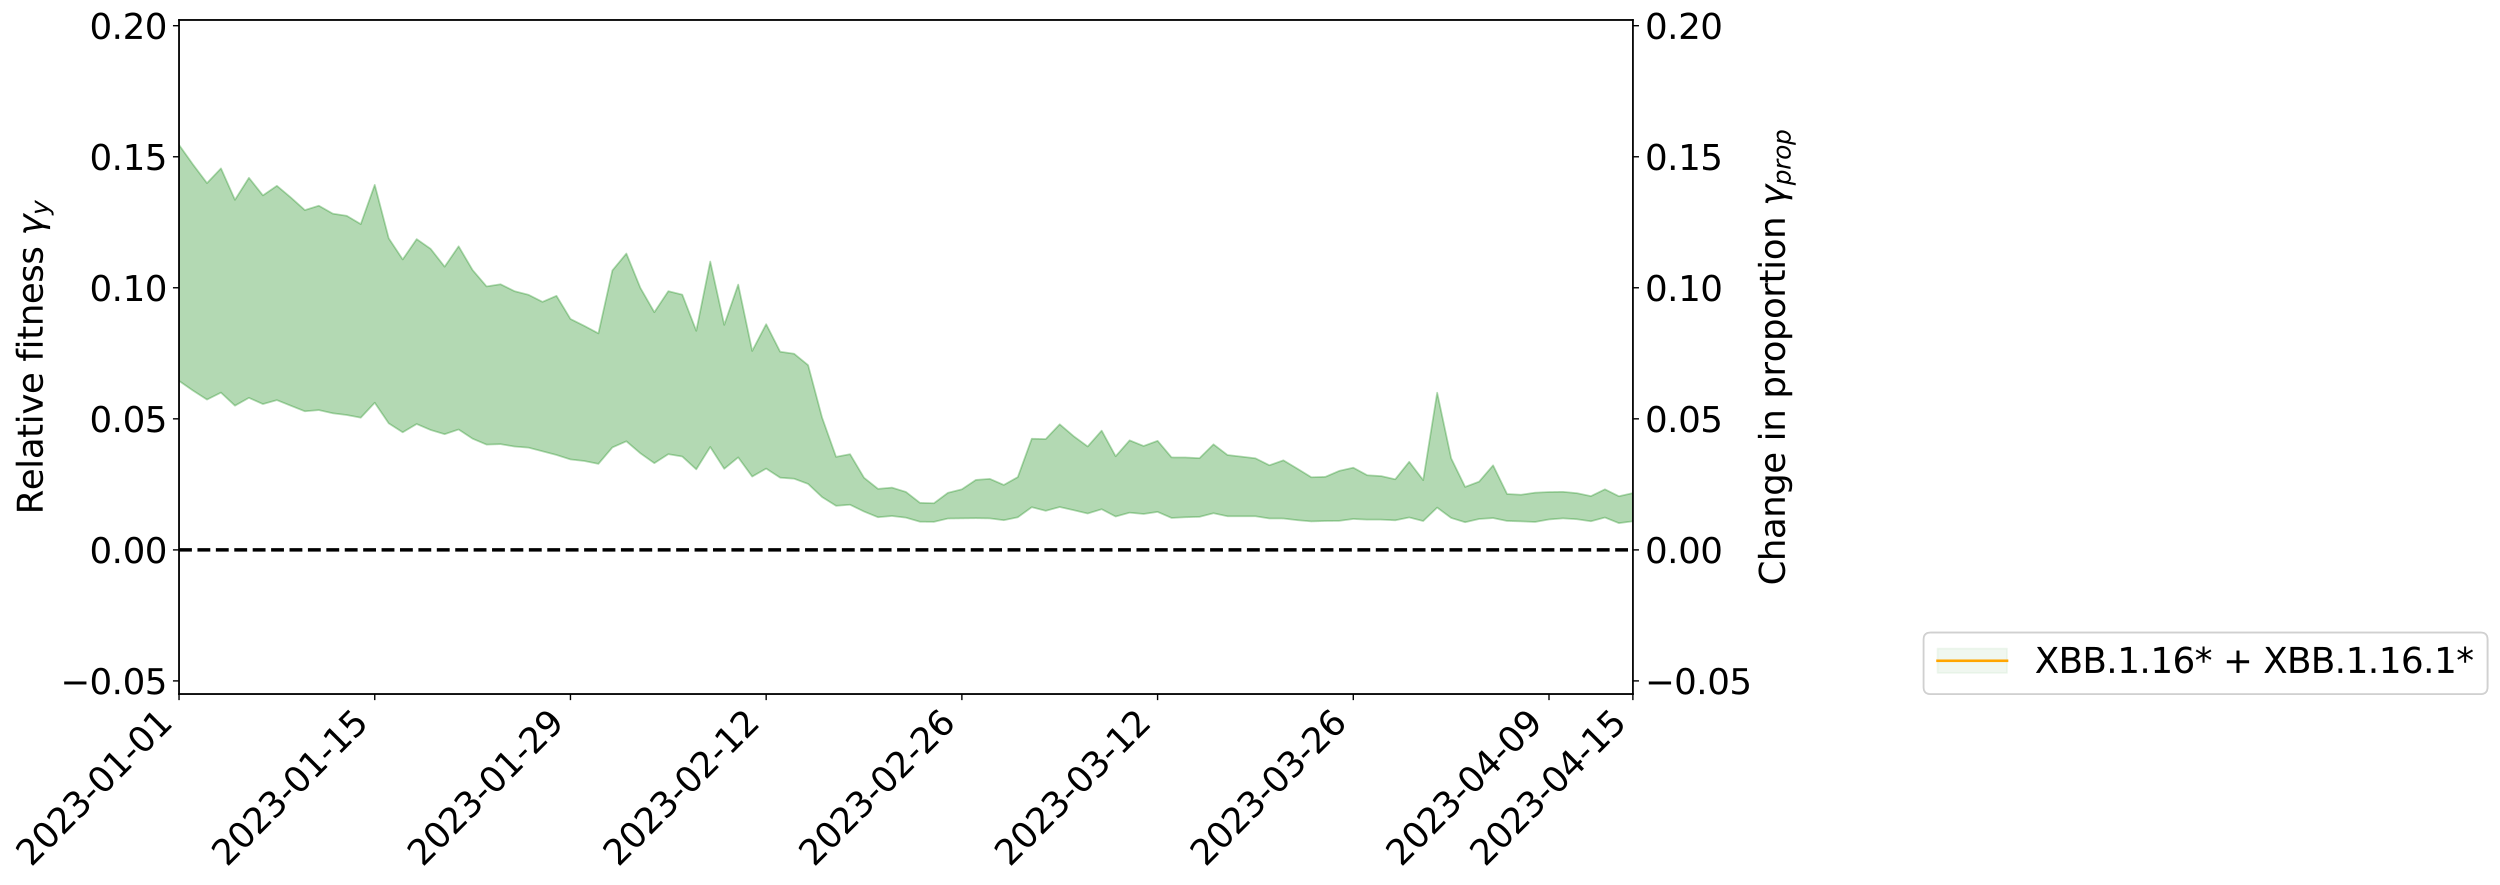 <?xml version="1.0" encoding="utf-8" standalone="no"?>
<!DOCTYPE svg PUBLIC "-//W3C//DTD SVG 1.1//EN"
  "http://www.w3.org/Graphics/SVG/1.1/DTD/svg11.dtd">
<svg xmlns:xlink="http://www.w3.org/1999/xlink" width="1439.29pt" height="509.634pt" viewBox="0 0 1439.29 509.634" xmlns="http://www.w3.org/2000/svg" version="1.1">
 <defs>
  <style type="text/css">*{stroke-linejoin: round; stroke-linecap: butt}</style>
 </defs>
 <g id="figure_1">
  <g id="patch_1">
   <path d="M 0 509.634 
L 1439.29 509.634 
L 1439.29 -0 
L 0 -0 
z
" style="fill: #ffffff"/>
  </g>
  <g id="axes_1">
   <g id="patch_2">
    <path d="M 103.075 399.56 
L 940.075 399.56 
L 940.075 11.48 
L 103.075 11.48 
z
" style="fill: #ffffff"/>
   </g>
   <g id="PolyCollection_1">
    <path d="M -4315.319 316.493 
L -4315.319 316.507 
L -4307.271 316.427 
L -4299.223 316.349 
L -4291.175 316.282 
L -4283.127 316.227 
L -4275.079 316.173 
L -4267.031 316.107 
L -4258.983 316.037 
L -4250.935 315.983 
L -4242.887 315.928 
L -4234.839 315.873 
L -4226.791 315.81 
L -4218.742 315.747 
L -4210.694 315.668 
L -4202.646 315.602 
L -4194.598 315.522 
L -4186.55 315.437 
L -4178.502 315.351 
L -4170.454 315.263 
L -4162.406 315.176 
L -4154.358 315.078 
L -4146.31 314.983 
L -4138.262 314.886 
L -4130.214 314.778 
L -4122.166 314.674 
L -4114.117 314.568 
L -4106.069 314.46 
L -4098.021 314.337 
L -4089.973 314.208 
L -4081.925 314.103 
L -4073.877 313.972 
L -4065.829 313.838 
L -4057.781 313.701 
L -4049.733 313.558 
L -4041.685 313.398 
L -4033.637 313.25 
L -4025.589 313.086 
L -4017.541 312.908 
L -4009.492 312.73 
L -4001.444 312.538 
L -3993.396 312.326 
L -3985.348 312.102 
L -3977.3 311.859 
L -3969.252 311.607 
L -3961.204 311.33 
L -3953.156 311.056 
L -3945.108 310.753 
L -3937.06 310.459 
L -3929.012 310.121 
L -3920.964 309.767 
L -3912.916 309.422 
L -3904.867 309.047 
L -3896.819 308.641 
L -3888.771 308.237 
L -3880.723 307.82 
L -3872.675 307.376 
L -3864.627 306.922 
L -3856.579 306.461 
L -3848.531 305.976 
L -3840.483 305.485 
L -3832.435 304.996 
L -3824.387 304.492 
L -3816.339 303.988 
L -3808.291 303.487 
L -3800.242 302.965 
L -3792.194 302.429 
L -3784.146 301.896 
L -3776.098 301.364 
L -3768.05 300.837 
L -3760.002 300.294 
L -3751.954 299.763 
L -3743.906 299.223 
L -3735.858 298.735 
L -3727.81 298.175 
L -3719.762 297.67 
L -3711.714 297.156 
L -3703.666 296.659 
L -3695.617 296.17 
L -3687.569 295.691 
L -3679.521 295.21 
L -3671.473 294.737 
L -3663.425 294.293 
L -3655.377 293.849 
L -3647.329 293.426 
L -3639.281 292.986 
L -3631.233 292.548 
L -3623.185 292.131 
L -3615.137 291.705 
L -3607.089 291.288 
L -3599.041 290.873 
L -3590.992 290.457 
L -3582.944 290.039 
L -3574.896 289.631 
L -3566.848 289.221 
L -3558.8 288.825 
L -3550.752 288.411 
L -3542.704 287.964 
L -3534.656 287.528 
L -3526.608 287.094 
L -3518.56 286.653 
L -3510.512 286.209 
L -3502.464 285.755 
L -3494.416 285.323 
L -3486.367 284.872 
L -3478.319 284.412 
L -3470.271 283.951 
L -3462.223 283.489 
L -3454.175 283.066 
L -3446.127 282.581 
L -3438.079 282.11 
L -3430.031 281.649 
L -3421.983 281.176 
L -3413.935 280.694 
L -3405.887 280.182 
L -3397.839 279.661 
L -3389.791 279.154 
L -3381.742 278.624 
L -3373.694 278.093 
L -3365.646 277.515 
L -3357.598 276.983 
L -3349.55 276.34 
L -3341.502 275.701 
L -3333.454 275.075 
L -3325.406 274.414 
L -3317.358 273.725 
L -3309.31 272.989 
L -3301.262 272.285 
L -3293.214 271.469 
L -3285.166 270.744 
L -3277.117 269.902 
L -3269.069 269.088 
L -3261.021 268.309 
L -3252.973 267.519 
L -3244.925 266.72 
L -3236.877 266.023 
L -3228.829 265.122 
L -3220.781 264.38 
L -3212.733 263.719 
L -3204.685 262.972 
L -3196.637 262.194 
L -3188.589 261.314 
L -3180.541 260.505 
L -3172.492 259.842 
L -3164.444 258.687 
L -3156.396 257.771 
L -3148.348 256.812 
L -3140.3 255.791 
L -3132.252 254.591 
L -3124.204 253.417 
L -3116.156 252.527 
L -3108.108 251.421 
L -3100.06 249.503 
L -3092.012 247.851 
L -3083.964 246.588 
L -3075.916 244.946 
L -3067.867 243.359 
L -3059.819 242.101 
L -3051.771 240.112 
L -3043.723 237.959 
L -3035.675 236.412 
L -3027.627 235.34 
L -3019.579 233.415 
L -3011.531 232.439 
L -3003.483 231.06 
L -2995.435 229.134 
L -2987.387 228.584 
L -2979.339 228.974 
L -2971.291 230.125 
L -2963.242 228.283 
L -2955.194 231.741 
L -2947.146 232.583 
L -2939.098 228.093 
L -2931.05 229.275 
L -2923.002 231.622 
L -2914.954 230.539 
L -2906.906 230.539 
L -2898.858 239.448 
L -2890.81 251.89 
L -2882.762 258.306 
L -2874.714 244.905 
L -2866.666 251.837 
L -2858.617 261.089 
L -2850.569 261.001 
L -2842.521 279.325 
L -2834.473 276.817 
L -2826.425 271.281 
L -2818.377 257.351 
L -2810.329 270.561 
L -2802.281 278.681 
L -2794.233 275.374 
L -2786.185 277.567 
L -2778.137 285.099 
L -2770.089 284.109 
L -2762.041 277.534 
L -2753.992 285.784 
L -2745.944 287.533 
L -2737.896 284.537 
L -2729.848 289.801 
L -2721.8 291.64 
L -2713.752 291.119 
L -2705.704 289.371 
L -2697.656 291.055 
L -2689.608 289.222 
L -2681.56 289.22 
L -2673.512 290.823 
L -2665.464 289.329 
L -2657.416 290.013 
L -2649.367 289.923 
L -2641.319 288.503 
L -2633.271 288.931 
L -2625.223 286.981 
L -2617.175 287.055 
L -2609.127 287.498 
L -2601.079 287.44 
L -2593.031 286.427 
L -2584.983 285.542 
L -2576.935 285.464 
L -2568.887 284.52 
L -2560.839 284.36 
L -2552.791 284.245 
L -2544.742 282.939 
L -2536.694 283.611 
L -2528.646 282.682 
L -2520.598 282.375 
L -2512.55 282.402 
L -2504.502 281.506 
L -2496.454 281.328 
L -2488.406 281.652 
L -2480.358 282.077 
L -2472.31 280.621 
L -2464.262 280.399 
L -2456.214 279.792 
L -2448.166 282.305 
L -2440.117 282.336 
L -2432.069 283.266 
L -2424.021 280.74 
L -2415.973 279.222 
L -2407.925 279.633 
L -2399.877 281.219 
L -2391.829 281.428 
L -2383.781 278.425 
L -2375.733 280.846 
L -2367.685 280.154 
L -2359.637 279.708 
L -2351.589 278.281 
L -2343.541 279.283 
L -2335.492 278.571 
L -2327.444 279.111 
L -2319.396 278.187 
L -2311.348 277.413 
L -2303.3 276.092 
L -2295.252 275.393 
L -2287.204 274.7 
L -2279.156 273.828 
L -2271.108 273.576 
L -2263.06 272.718 
L -2255.012 271.816 
L -2246.964 269.637 
L -2238.916 267.98 
L -2230.867 267.132 
L -2222.819 265.287 
L -2214.771 264.885 
L -2206.723 263.393 
L -2198.675 261.076 
L -2190.627 259.193 
L -2182.579 257.725 
L -2174.531 255.265 
L -2166.483 253.952 
L -2158.435 251.818 
L -2150.387 249.921 
L -2142.339 247.742 
L -2134.291 245.316 
L -2126.242 243.315 
L -2118.194 240.994 
L -2110.146 238.925 
L -2102.098 236.164 
L -2094.05 233.624 
L -2086.002 231.085 
L -2077.954 229.091 
L -2069.906 226.44 
L -2061.858 224.023 
L -2053.81 221.369 
L -2045.762 217.859 
L -2037.714 215.785 
L -2029.666 213.158 
L -2021.617 210.659 
L -2013.569 207.947 
L -2005.521 204.594 
L -1997.473 201.777 
L -1989.425 198.628 
L -1981.377 194.894 
L -1973.329 192.287 
L -1965.281 188.676 
L -1957.233 185.879 
L -1949.185 182.071 
L -1941.137 177.807 
L -1933.089 174.397 
L -1925.041 171.332 
L -1916.992 167.068 
L -1908.944 163.663 
L -1900.896 159.802 
L -1892.848 156.569 
L -1884.8 152.447 
L -1876.752 148.626 
L -1868.704 148.083 
L -1860.656 141.531 
L -1852.608 140.18 
L -1844.56 136.124 
L -1836.512 133.474 
L -1828.464 129.75 
L -1820.416 126.456 
L -1812.367 123.198 
L -1804.319 119.765 
L -1796.271 117.209 
L -1788.223 114.057 
L -1780.175 115.283 
L -1772.127 107.106 
L -1764.079 104.942 
L -1756.031 109.771 
L -1747.983 100.934 
L -1739.935 101.563 
L -1731.887 100.285 
L -1723.839 94.763 
L -1715.791 94.978 
L -1707.742 98.856 
L -1699.694 95.014 
L -1691.646 94.049 
L -1683.598 96.295 
L -1675.55 96.461 
L -1667.502 97.625 
L -1659.454 101.422 
L -1651.406 105.426 
L -1643.358 116.132 
L -1635.31 113.857 
L -1627.262 119.783 
L -1619.214 123.934 
L -1611.166 127.03 
L -1603.117 132.377 
L -1595.069 136.344 
L -1587.021 128.896 
L -1578.973 134.741 
L -1570.925 143.624 
L -1562.877 147.914 
L -1554.829 148.781 
L -1546.781 163.492 
L -1538.733 165.783 
L -1530.685 170.36 
L -1522.637 169.163 
L -1514.589 182.8 
L -1506.541 178.452 
L -1498.492 176.274 
L -1490.444 188.298 
L -1482.396 196.033 
L -1474.348 194.871 
L -1466.3 200.659 
L -1458.252 202.586 
L -1450.204 202.559 
L -1442.156 202.12 
L -1434.108 204.547 
L -1426.06 206.344 
L -1418.012 214.761 
L -1409.964 209.743 
L -1401.916 217.39 
L -1393.867 215.52 
L -1385.819 214.958 
L -1377.771 217.593 
L -1369.723 219.965 
L -1361.675 216.573 
L -1353.627 218.671 
L -1345.579 218.116 
L -1337.531 222.121 
L -1329.483 220.357 
L -1321.435 219.005 
L -1313.387 220.217 
L -1305.339 221.054 
L -1297.291 220.06 
L -1289.242 217.698 
L -1281.194 218.804 
L -1273.146 214.865 
L -1265.098 215.474 
L -1257.05 219.302 
L -1249.002 218.112 
L -1240.954 215.195 
L -1232.906 213.832 
L -1224.858 213.539 
L -1216.81 209.746 
L -1208.762 210.467 
L -1200.714 210.056 
L -1192.666 208.653 
L -1184.617 207.483 
L -1176.569 205.218 
L -1168.521 205.852 
L -1160.473 204.383 
L -1152.425 203.33 
L -1144.377 202.238 
L -1136.329 201.194 
L -1128.281 199.88 
L -1120.233 196.89 
L -1112.185 195.685 
L -1104.137 193.836 
L -1096.089 190.196 
L -1088.041 192.214 
L -1079.992 188.068 
L -1071.944 188.624 
L -1063.896 187.976 
L -1055.848 187.731 
L -1047.8 185.297 
L -1039.752 184.944 
L -1031.704 184.715 
L -1023.656 180.556 
L -1015.608 181.61 
L -1007.56 180.64 
L -999.512 181.058 
L -991.464 178.546 
L -983.416 179.202 
L -975.367 178.329 
L -967.319 175.32 
L -959.271 174.406 
L -951.223 173.539 
L -943.175 172.765 
L -935.127 171.475 
L -927.079 171.203 
L -919.031 170.21 
L -910.983 169.28 
L -902.935 169.085 
L -894.887 166.941 
L -886.839 168.579 
L -878.791 168.549 
L -870.742 167.013 
L -862.694 165.609 
L -854.646 163.38 
L -846.598 165.361 
L -838.55 165.31 
L -830.502 164.33 
L -822.454 162.905 
L -814.406 161.887 
L -806.358 160.955 
L -798.31 161.061 
L -790.262 160.426 
L -782.214 160.643 
L -774.166 159.181 
L -766.117 157.602 
L -758.069 159.945 
L -750.021 158.331 
L -741.973 158.076 
L -733.925 159.826 
L -725.877 155.756 
L -717.829 156.551 
L -709.781 157.725 
L -701.733 155.592 
L -693.685 158.13 
L -685.637 156.285 
L -677.589 154.23 
L -669.541 156.838 
L -661.492 157.695 
L -653.444 155.912 
L -645.396 156.557 
L -637.348 155.754 
L -629.3 160.511 
L -621.252 159.741 
L -613.204 160.134 
L -605.156 156.843 
L -597.108 155.151 
L -589.06 158.058 
L -581.012 161.275 
L -572.964 159.049 
L -564.916 157.388 
L -556.867 154.887 
L -548.819 154.953 
L -540.771 156.538 
L -532.723 154.218 
L -524.675 153.062 
L -516.627 156.294 
L -508.579 153.895 
L -500.531 157.116 
L -492.483 157.389 
L -484.435 152.004 
L -476.387 152.399 
L -468.339 152.102 
L -460.291 153.259 
L -452.242 156.056 
L -444.194 161.193 
L -436.146 162.635 
L -428.098 162.636 
L -420.05 166.747 
L -412.002 175.112 
L -403.954 166.638 
L -395.906 163.75 
L -387.858 167.045 
L -379.81 170.446 
L -371.762 171.472 
L -363.714 170.178 
L -355.666 176.569 
L -347.617 180.863 
L -339.569 174.538 
L -331.521 180.703 
L -323.473 177.55 
L -315.425 177.99 
L -307.377 183.489 
L -299.329 183.274 
L -291.281 187.867 
L -283.233 187.557 
L -275.185 182.778 
L -267.137 186.978 
L -259.089 187.379 
L -251.041 191.18 
L -242.992 190.24 
L -234.944 194.948 
L -226.896 191.331 
L -218.848 194.215 
L -210.8 194.331 
L -202.752 197.485 
L -194.704 192.373 
L -186.656 197.402 
L -178.608 199.371 
L -170.56 201.73 
L -162.512 204.268 
L -154.464 204.081 
L -146.416 202.96 
L -138.367 206.028 
L -130.319 208.269 
L -122.271 207.318 
L -114.223 205.358 
L -106.175 208.121 
L -98.127 210.063 
L -90.079 205.968 
L -82.031 205.404 
L -73.983 213.031 
L -65.935 214.9 
L -57.887 207.924 
L -49.839 210.787 
L -41.791 211.408 
L -33.742 212.176 
L -25.694 215.897 
L -17.646 214.214 
L -9.598 212.571 
L -1.55 214.981 
L 6.498 215.519 
L 14.546 211.853 
L 22.594 213.208 
L 30.642 212.641 
L 38.69 220.16 
L 46.738 225.17 
L 54.786 225.15 
L 62.834 218.899 
L 70.883 217.949 
L 78.931 219.138 
L 86.979 218.838 
L 95.027 225.358 
L 103.075 219.283 
L 111.123 224.871 
L 119.171 230.047 
L 127.219 226.027 
L 135.267 233.557 
L 143.315 229.038 
L 151.363 232.627 
L 159.411 230.355 
L 167.459 233.587 
L 175.508 236.783 
L 183.556 236.089 
L 191.604 237.924 
L 199.652 238.934 
L 207.7 240.463 
L 215.748 231.858 
L 223.796 243.73 
L 231.844 248.884 
L 239.892 244.106 
L 247.94 247.554 
L 255.988 249.969 
L 264.036 247.252 
L 272.084 252.564 
L 280.133 255.959 
L 288.181 255.699 
L 296.229 257.074 
L 304.277 257.707 
L 312.325 259.812 
L 320.373 261.926 
L 328.421 264.501 
L 336.469 265.411 
L 344.517 267.049 
L 352.565 257.578 
L 360.613 254.059 
L 368.661 260.954 
L 376.709 266.654 
L 384.758 261.47 
L 392.806 262.822 
L 400.854 270.213 
L 408.902 257.33 
L 416.95 269.896 
L 424.998 263.318 
L 433.046 274.374 
L 441.094 269.766 
L 449.142 275.003 
L 457.19 275.594 
L 465.238 278.598 
L 473.286 286.164 
L 481.334 291.199 
L 489.383 290.579 
L 497.431 294.496 
L 505.479 297.777 
L 513.527 297.064 
L 521.575 298.024 
L 529.623 300.352 
L 537.671 300.436 
L 545.719 298.527 
L 553.767 298.41 
L 561.815 298.309 
L 569.863 298.446 
L 577.911 299.486 
L 585.959 297.809 
L 594.008 291.995 
L 602.056 294.079 
L 610.104 291.892 
L 618.152 293.72 
L 626.2 295.64 
L 634.248 293.162 
L 642.296 297.377 
L 650.344 295.145 
L 658.392 295.896 
L 666.44 294.698 
L 674.488 298.184 
L 682.536 297.779 
L 690.584 297.552 
L 698.633 295.471 
L 706.681 297.206 
L 714.729 297.235 
L 722.777 297.221 
L 730.825 298.485 
L 738.873 298.512 
L 746.921 299.473 
L 754.969 300.172 
L 763.017 299.936 
L 771.065 299.851 
L 779.113 298.778 
L 787.161 299.16 
L 795.209 299.156 
L 803.258 299.549 
L 811.306 297.895 
L 819.354 299.968 
L 827.402 292.221 
L 835.45 298.18 
L 843.498 300.658 
L 851.546 298.785 
L 859.594 298.251 
L 867.642 299.922 
L 875.69 300.162 
L 883.738 300.505 
L 891.786 299.06 
L 899.834 298.424 
L 907.883 298.932 
L 915.931 300.1 
L 923.979 297.934 
L 932.027 301.176 
L 940.075 300.107 
L 940.075 283.887 
L 940.075 283.887 
L 932.027 285.706 
L 923.979 281.709 
L 915.931 285.637 
L 907.883 283.933 
L 899.834 283.161 
L 891.786 283.267 
L 883.738 283.655 
L 875.69 284.84 
L 867.642 284.409 
L 859.594 267.914 
L 851.546 277.292 
L 843.498 280.337 
L 835.45 263.854 
L 827.402 226.084 
L 819.354 276.42 
L 811.306 265.864 
L 803.258 275.948 
L 795.209 274.106 
L 787.161 273.611 
L 779.113 269.257 
L 771.065 271.083 
L 763.017 274.535 
L 754.969 274.774 
L 746.921 269.836 
L 738.873 265.012 
L 730.825 267.868 
L 722.777 263.857 
L 714.729 262.9 
L 706.681 261.964 
L 698.633 255.816 
L 690.584 263.784 
L 682.536 263.38 
L 674.488 263.348 
L 666.44 253.796 
L 658.392 256.774 
L 650.344 253.52 
L 642.296 262.688 
L 634.248 247.926 
L 626.2 257.053 
L 618.152 251.159 
L 610.104 244.28 
L 602.056 252.762 
L 594.008 252.591 
L 585.959 274.677 
L 577.911 279.193 
L 569.863 275.694 
L 561.815 276.3 
L 553.767 281.705 
L 545.719 283.734 
L 537.671 289.731 
L 529.623 289.488 
L 521.575 283.222 
L 513.527 280.732 
L 505.479 281.451 
L 497.431 275.047 
L 489.383 261.487 
L 481.334 263.02 
L 473.286 240.424 
L 465.238 210.224 
L 457.19 203.667 
L 449.142 202.496 
L 441.094 186.65 
L 433.046 202.041 
L 424.998 163.833 
L 416.95 187.03 
L 408.902 150.569 
L 400.854 190.453 
L 392.806 169.649 
L 384.758 167.637 
L 376.709 179.763 
L 368.661 165.733 
L 360.613 145.963 
L 352.565 155.693 
L 344.517 191.943 
L 336.469 187.657 
L 328.421 183.641 
L 320.373 170.318 
L 312.325 173.791 
L 304.277 169.721 
L 296.229 167.653 
L 288.181 163.656 
L 280.133 164.914 
L 272.084 155.489 
L 264.036 141.808 
L 255.988 153.547 
L 247.94 143.291 
L 239.892 137.661 
L 231.844 149.37 
L 223.796 137.189 
L 215.748 106.419 
L 207.7 129.033 
L 199.652 124.257 
L 191.604 123.015 
L 183.556 118.433 
L 175.508 120.967 
L 167.459 113.728 
L 159.411 106.977 
L 151.363 112.504 
L 143.315 102.363 
L 135.267 115.053 
L 127.219 96.95 
L 119.171 105.42 
L 111.123 94.744 
L 103.075 83.422 
L 95.027 96.873 
L 86.979 81.628 
L 78.931 83.384 
L 70.883 81.558 
L 62.834 84.175 
L 54.786 97.184 
L 46.738 99.115 
L 38.69 88.828 
L 30.642 70.582 
L 22.594 72.273 
L 14.546 71.657 
L 6.498 80.221 
L -1.55 78.691 
L -9.598 73.807 
L -17.646 78.767 
L -25.694 80.823 
L -33.742 73.845 
L -41.791 74.077 
L -49.839 72.627 
L -57.887 67.923 
L -65.935 83.752 
L -73.983 77.658 
L -82.031 65.231 
L -90.079 68.363 
L -98.127 75.384 
L -106.175 71.918 
L -114.223 67.85 
L -122.271 74.079 
L -130.319 78.329 
L -138.367 71.028 
L -146.416 67.562 
L -154.464 70.931 
L -162.512 67.247 
L -170.56 67.477 
L -178.608 63.083 
L -186.656 61.341 
L -194.704 53.401 
L -202.752 62.092 
L -210.8 58.001 
L -218.848 59.193 
L -226.896 57.048 
L -234.944 61.637 
L -242.992 54.57 
L -251.041 58.451 
L -259.089 52.631 
L -267.137 53.242 
L -275.185 47.941 
L -283.233 52.63 
L -291.281 56.143 
L -299.329 52.594 
L -307.377 52.002 
L -315.425 45.615 
L -323.473 46.781 
L -331.521 49.134 
L -339.569 42.403 
L -347.617 49.506 
L -355.666 46.697 
L -363.714 37.776 
L -371.762 41.344 
L -379.81 40.291 
L -387.858 36.351 
L -395.906 34.104 
L -403.954 38.386 
L -412.002 51.866 
L -420.05 42.219 
L -428.098 36.7 
L -436.146 37.241 
L -444.194 35.924 
L -452.242 31.344 
L -460.291 29.175 
L -468.339 26.005 
L -476.387 30.265 
L -484.435 31.36 
L -492.483 38.076 
L -500.531 39.082 
L -508.579 36.664 
L -516.627 41.136 
L -524.675 37.85 
L -532.723 41.494 
L -540.771 44.48 
L -548.819 45.26 
L -556.867 45.176 
L -564.916 50 
L -572.964 52.698 
L -581.012 55.38 
L -589.06 53.926 
L -597.108 51.832 
L -605.156 54.451 
L -613.204 57.502 
L -621.252 58.336 
L -629.3 61.399 
L -637.348 56.645 
L -645.396 58.721 
L -653.444 58.409 
L -661.492 60.026 
L -669.541 59.143 
L -677.589 57.763 
L -685.637 61.768 
L -693.685 63.577 
L -701.733 60.969 
L -709.781 64.098 
L -717.829 61.915 
L -725.877 63.422 
L -733.925 68.029 
L -741.973 66.545 
L -750.021 67.748 
L -758.069 69.624 
L -766.117 67.46 
L -774.166 69.072 
L -782.214 71.461 
L -790.262 71.45 
L -798.31 72.791 
L -806.358 73.034 
L -814.406 74.162 
L -822.454 75.599 
L -830.502 77.242 
L -838.55 78.084 
L -846.598 78.814 
L -854.646 74.688 
L -862.694 79.246 
L -870.742 80.759 
L -878.791 82.295 
L -886.839 81.544 
L -894.887 80.926 
L -902.935 83.317 
L -910.983 83.616 
L -919.031 85.029 
L -927.079 85.708 
L -935.127 86.125 
L -943.175 86.68 
L -951.223 88.015 
L -959.271 89.302 
L -967.319 90.839 
L -975.367 94.418 
L -983.416 95.39 
L -991.464 94.516 
L -999.512 97.545 
L -1007.56 96.729 
L -1015.608 98.209 
L -1023.656 96.114 
L -1031.704 102.302 
L -1039.752 102.328 
L -1047.8 103.226 
L -1055.848 106.131 
L -1063.896 106.644 
L -1071.944 107.787 
L -1079.992 106.925 
L -1088.041 112.036 
L -1096.089 110.728 
L -1104.137 115.447 
L -1112.185 118.362 
L -1120.233 120.434 
L -1128.281 124.667 
L -1136.329 127.302 
L -1144.377 128.513 
L -1152.425 130.855 
L -1160.473 132.339 
L -1168.521 134.972 
L -1176.569 134.768 
L -1184.617 138.647 
L -1192.666 141.357 
L -1200.714 143.514 
L -1208.762 144.947 
L -1216.81 145.57 
L -1224.858 150.406 
L -1232.906 151.932 
L -1240.954 155.102 
L -1249.002 158.833 
L -1257.05 160.82 
L -1265.098 158.501 
L -1273.146 159.702 
L -1281.194 164.428 
L -1289.242 165.126 
L -1297.291 168.139 
L -1305.339 170.055 
L -1313.387 170.696 
L -1321.435 171.802 
L -1329.483 173.612 
L -1337.531 176.133 
L -1345.579 173.466 
L -1353.627 175.466 
L -1361.675 175.096 
L -1369.723 178.711 
L -1377.771 178.944 
L -1385.819 177.361 
L -1393.867 179.161 
L -1401.916 181.507 
L -1409.964 176.471 
L -1418.012 181.963 
L -1426.06 176.124 
L -1434.108 175.93 
L -1442.156 175.042 
L -1450.204 176.88 
L -1458.252 177.73 
L -1466.3 176.565 
L -1474.348 172.571 
L -1482.396 175.361 
L -1490.444 168.428 
L -1498.492 159.727 
L -1506.541 162.374 
L -1514.589 166.57 
L -1522.637 155.683 
L -1530.685 156.811 
L -1538.733 153.829 
L -1546.781 152.06 
L -1554.829 138.498 
L -1562.877 136.676 
L -1570.925 131.308 
L -1578.973 120.221 
L -1587.021 111.434 
L -1595.069 120.906 
L -1603.117 115.23 
L -1611.166 108.022 
L -1619.214 104.326 
L -1627.262 98.729 
L -1635.31 90.646 
L -1643.358 93.336 
L -1651.406 79.701 
L -1659.454 73.174 
L -1667.502 69.068 
L -1675.55 67.384 
L -1683.598 67.395 
L -1691.646 65.254 
L -1699.694 67.302 
L -1707.742 71.082 
L -1715.791 65.724 
L -1723.839 65.741 
L -1731.887 72.755 
L -1739.935 74.276 
L -1747.983 73.105 
L -1756.031 84.751 
L -1764.079 77.794 
L -1772.127 81.196 
L -1780.175 90.988 
L -1788.223 89.647 
L -1796.271 93.749 
L -1804.319 96.928 
L -1812.367 101.512 
L -1820.416 105.406 
L -1828.464 109.541 
L -1836.512 114.095 
L -1844.56 117.159 
L -1852.608 122.443 
L -1860.656 124.121 
L -1868.704 131.733 
L -1876.752 132.549 
L -1884.8 137.016 
L -1892.848 142.004 
L -1900.896 145.711 
L -1908.944 150.372 
L -1916.992 154.204 
L -1925.041 159.226 
L -1933.089 162.621 
L -1941.137 166.69 
L -1949.185 171.633 
L -1957.233 175.914 
L -1965.281 179.239 
L -1973.329 183.44 
L -1981.377 186.233 
L -1989.425 190.542 
L -1997.473 194.17 
L -2005.521 197.367 
L -2013.569 201.241 
L -2021.617 204.441 
L -2029.666 207.16 
L -2037.714 210.146 
L -2045.762 212.419 
L -2053.81 216.536 
L -2061.858 219.644 
L -2069.906 222.235 
L -2077.954 225.384 
L -2086.002 227.21 
L -2094.05 229.605 
L -2102.098 232.137 
L -2110.146 234.875 
L -2118.194 237.064 
L -2126.242 239.244 
L -2134.291 241.411 
L -2142.339 243.711 
L -2150.387 245.961 
L -2158.435 247.891 
L -2166.483 249.94 
L -2174.531 251.536 
L -2182.579 253.818 
L -2190.627 255.415 
L -2198.675 257.235 
L -2206.723 259.487 
L -2214.771 260.972 
L -2222.819 261.297 
L -2230.867 263.111 
L -2238.916 263.943 
L -2246.964 265.561 
L -2255.012 267.618 
L -2263.06 268.553 
L -2271.108 269.396 
L -2279.156 269.415 
L -2287.204 270.26 
L -2295.252 270.786 
L -2303.3 271.306 
L -2311.348 272.573 
L -2319.396 273.288 
L -2327.444 274.267 
L -2335.492 273.402 
L -2343.541 273.922 
L -2351.589 272.719 
L -2359.637 274.249 
L -2367.685 274.384 
L -2375.733 275.419 
L -2383.781 272.623 
L -2391.829 275.733 
L -2399.877 275.362 
L -2407.925 273.417 
L -2415.973 272.823 
L -2424.021 274.319 
L -2432.069 277.138 
L -2440.117 275.904 
L -2448.166 275.716 
L -2456.214 272.657 
L -2464.262 272.711 
L -2472.31 273.244 
L -2480.358 274.82 
L -2488.406 274.167 
L -2496.454 273.606 
L -2504.502 273.66 
L -2512.55 274.568 
L -2520.598 274.212 
L -2528.646 274.579 
L -2536.694 275.578 
L -2544.742 274.602 
L -2552.791 276.006 
L -2560.839 276.049 
L -2568.887 276.138 
L -2576.935 277.119 
L -2584.983 277.072 
L -2593.031 278.127 
L -2601.079 279.282 
L -2609.127 279.3 
L -2617.175 278.807 
L -2625.223 278.449 
L -2633.271 280.83 
L -2641.319 280.338 
L -2649.367 282.019 
L -2657.416 282.082 
L -2665.464 281.529 
L -2673.512 282.896 
L -2681.56 281.366 
L -2689.608 281.534 
L -2697.656 283.453 
L -2705.704 281.97 
L -2713.752 283.896 
L -2721.8 284.358 
L -2729.848 282.77 
L -2737.896 277.655 
L -2745.944 280.748 
L -2753.992 278.991 
L -2762.041 271.491 
L -2770.089 277.647 
L -2778.137 278.793 
L -2786.185 271.916 
L -2794.233 269.747 
L -2802.281 273.25 
L -2810.329 265.126 
L -2818.377 251.189 
L -2826.425 266.125 
L -2834.473 271.82 
L -2842.521 274.443 
L -2850.569 255.697 
L -2858.617 255.917 
L -2866.666 246.334 
L -2874.714 239.126 
L -2882.762 253.44 
L -2890.81 246.844 
L -2898.858 233.946 
L -2906.906 224.795 
L -2914.954 225.013 
L -2923.002 226.357 
L -2931.05 224.095 
L -2939.098 223.048 
L -2947.146 227.946 
L -2955.194 227.222 
L -2963.242 223.821 
L -2971.291 225.834 
L -2979.339 224.394 
L -2987.387 223.756 
L -2995.435 224.065 
L -3003.483 225.971 
L -3011.531 227.228 
L -3019.579 228.063 
L -3027.627 229.905 
L -3035.675 230.825 
L -3043.723 232.279 
L -3051.771 234.425 
L -3059.819 236.293 
L -3067.867 237.451 
L -3075.916 238.941 
L -3083.964 240.554 
L -3092.012 241.672 
L -3100.06 243.33 
L -3108.108 245.292 
L -3116.156 246.369 
L -3124.204 247.162 
L -3132.252 248.34 
L -3140.3 249.478 
L -3148.348 250.51 
L -3156.396 251.471 
L -3164.444 252.374 
L -3172.492 253.655 
L -3180.541 254.226 
L -3188.589 255.09 
L -3196.637 256 
L -3204.685 256.819 
L -3212.733 257.577 
L -3220.781 258.193 
L -3228.829 258.89 
L -3236.877 259.887 
L -3244.925 260.532 
L -3252.973 261.357 
L -3261.021 262.142 
L -3269.069 262.954 
L -3277.117 263.79 
L -3285.166 264.663 
L -3293.214 265.373 
L -3301.262 266.21 
L -3309.31 266.944 
L -3317.358 267.717 
L -3325.406 268.422 
L -3333.454 269.125 
L -3341.502 269.799 
L -3349.55 270.496 
L -3357.598 271.242 
L -3365.646 271.793 
L -3373.694 272.491 
L -3381.742 273.089 
L -3389.791 273.695 
L -3397.839 274.265 
L -3405.887 274.904 
L -3413.935 275.512 
L -3421.983 276.09 
L -3430.031 276.672 
L -3438.079 277.237 
L -3446.127 277.827 
L -3454.175 278.469 
L -3462.223 278.954 
L -3470.271 279.54 
L -3478.319 280.131 
L -3486.367 280.724 
L -3494.416 281.298 
L -3502.464 281.835 
L -3510.512 282.426 
L -3518.56 283.003 
L -3526.608 283.58 
L -3534.656 284.149 
L -3542.704 284.729 
L -3550.752 285.321 
L -3558.8 285.873 
L -3566.848 286.404 
L -3574.896 286.953 
L -3582.944 287.491 
L -3590.992 288.033 
L -3599.041 288.574 
L -3607.089 289.113 
L -3615.137 289.646 
L -3623.185 290.177 
L -3631.233 290.692 
L -3639.281 291.24 
L -3647.329 291.769 
L -3655.377 292.264 
L -3663.425 292.786 
L -3671.473 293.301 
L -3679.521 293.834 
L -3687.569 294.375 
L -3695.617 294.906 
L -3703.666 295.447 
L -3711.714 295.994 
L -3719.762 296.558 
L -3727.81 297.108 
L -3735.858 297.72 
L -3743.906 298.246 
L -3751.954 298.83 
L -3760.002 299.403 
L -3768.05 299.962 
L -3776.098 300.497 
L -3784.146 301.043 
L -3792.194 301.596 
L -3800.242 302.156 
L -3808.291 302.701 
L -3816.339 303.224 
L -3824.387 303.752 
L -3832.435 304.285 
L -3840.483 304.801 
L -3848.531 305.327 
L -3856.579 305.844 
L -3864.627 306.335 
L -3872.675 306.819 
L -3880.723 307.294 
L -3888.771 307.738 
L -3896.819 308.167 
L -3904.867 308.606 
L -3912.916 309.002 
L -3920.964 309.367 
L -3929.012 309.748 
L -3937.06 310.108 
L -3945.108 310.416 
L -3953.156 310.737 
L -3961.204 311.024 
L -3969.252 311.319 
L -3977.3 311.582 
L -3985.348 311.836 
L -3993.396 312.07 
L -4001.444 312.29 
L -4009.492 312.486 
L -4017.541 312.667 
L -4025.589 312.852 
L -4033.637 313.021 
L -4041.685 313.169 
L -4049.733 313.338 
L -4057.781 313.484 
L -4065.829 313.625 
L -4073.877 313.763 
L -4081.925 313.898 
L -4089.973 314.002 
L -4098.021 314.14 
L -4106.069 314.271 
L -4114.117 314.381 
L -4122.166 314.493 
L -4130.214 314.602 
L -4138.262 314.717 
L -4146.31 314.818 
L -4154.358 314.919 
L -4162.406 315.024 
L -4170.454 315.116 
L -4178.502 315.21 
L -4186.55 315.302 
L -4194.598 315.398 
L -4202.646 315.487 
L -4210.694 315.556 
L -4218.742 315.648 
L -4226.791 315.72 
L -4234.839 315.792 
L -4242.887 315.855 
L -4250.935 315.919 
L -4258.983 315.981 
L -4267.031 316.069 
L -4275.079 316.147 
L -4283.127 316.211 
L -4291.175 316.271 
L -4299.223 316.34 
L -4307.271 316.413 
L -4315.319 316.493 
z
" clip-path="url(#p5ffa752ad2)" style="fill: #008000; fill-opacity: 0.3; stroke: #008000; stroke-opacity: 0.3"/>
   </g>
   <g id="matplotlib.axis_1">
    <g id="xtick_1">
     <g id="line2d_1">
      <defs>
       <path id="ma52709b857" d="M 0 0 
L 0 3.5 
" style="stroke: #000000; stroke-width: 0.8"/>
      </defs>
      <g>
       <use xlink:href="#ma52709b857" x="103.075" y="399.56" style="stroke: #000000; stroke-width: 0.8"/>
      </g>
     </g>
     <g id="text_1">
      <!-- 2023-01-01 -->
      <g transform="translate(17.946 499.493) rotate(-45) scale(0.2 -0.2)">
       <defs>
        <path id="DejaVuSans-32" d="M 1228 531 
L 3431 531 
L 3431 0 
L 469 0 
L 469 531 
Q 828 903 1448 1529 
Q 2069 2156 2228 2338 
Q 2531 2678 2651 2914 
Q 2772 3150 2772 3378 
Q 2772 3750 2511 3984 
Q 2250 4219 1831 4219 
Q 1534 4219 1204 4116 
Q 875 4013 500 3803 
L 500 4441 
Q 881 4594 1212 4672 
Q 1544 4750 1819 4750 
Q 2544 4750 2975 4387 
Q 3406 4025 3406 3419 
Q 3406 3131 3298 2873 
Q 3191 2616 2906 2266 
Q 2828 2175 2409 1742 
Q 1991 1309 1228 531 
z
" transform="scale(0.016)"/>
        <path id="DejaVuSans-30" d="M 2034 4250 
Q 1547 4250 1301 3770 
Q 1056 3291 1056 2328 
Q 1056 1369 1301 889 
Q 1547 409 2034 409 
Q 2525 409 2770 889 
Q 3016 1369 3016 2328 
Q 3016 3291 2770 3770 
Q 2525 4250 2034 4250 
z
M 2034 4750 
Q 2819 4750 3233 4129 
Q 3647 3509 3647 2328 
Q 3647 1150 3233 529 
Q 2819 -91 2034 -91 
Q 1250 -91 836 529 
Q 422 1150 422 2328 
Q 422 3509 836 4129 
Q 1250 4750 2034 4750 
z
" transform="scale(0.016)"/>
        <path id="DejaVuSans-33" d="M 2597 2516 
Q 3050 2419 3304 2112 
Q 3559 1806 3559 1356 
Q 3559 666 3084 287 
Q 2609 -91 1734 -91 
Q 1441 -91 1130 -33 
Q 819 25 488 141 
L 488 750 
Q 750 597 1062 519 
Q 1375 441 1716 441 
Q 2309 441 2620 675 
Q 2931 909 2931 1356 
Q 2931 1769 2642 2001 
Q 2353 2234 1838 2234 
L 1294 2234 
L 1294 2753 
L 1863 2753 
Q 2328 2753 2575 2939 
Q 2822 3125 2822 3475 
Q 2822 3834 2567 4026 
Q 2313 4219 1838 4219 
Q 1578 4219 1281 4162 
Q 984 4106 628 3988 
L 628 4550 
Q 988 4650 1302 4700 
Q 1616 4750 1894 4750 
Q 2613 4750 3031 4423 
Q 3450 4097 3450 3541 
Q 3450 3153 3228 2886 
Q 3006 2619 2597 2516 
z
" transform="scale(0.016)"/>
        <path id="DejaVuSans-2d" d="M 313 2009 
L 1997 2009 
L 1997 1497 
L 313 1497 
L 313 2009 
z
" transform="scale(0.016)"/>
        <path id="DejaVuSans-31" d="M 794 531 
L 1825 531 
L 1825 4091 
L 703 3866 
L 703 4441 
L 1819 4666 
L 2450 4666 
L 2450 531 
L 3481 531 
L 3481 0 
L 794 0 
L 794 531 
z
" transform="scale(0.016)"/>
       </defs>
       <use xlink:href="#DejaVuSans-32"/>
       <use xlink:href="#DejaVuSans-30" x="63.623"/>
       <use xlink:href="#DejaVuSans-32" x="127.246"/>
       <use xlink:href="#DejaVuSans-33" x="190.869"/>
       <use xlink:href="#DejaVuSans-2d" x="254.492"/>
       <use xlink:href="#DejaVuSans-30" x="290.576"/>
       <use xlink:href="#DejaVuSans-31" x="354.199"/>
       <use xlink:href="#DejaVuSans-2d" x="417.822"/>
       <use xlink:href="#DejaVuSans-30" x="453.906"/>
       <use xlink:href="#DejaVuSans-31" x="517.529"/>
      </g>
     </g>
    </g>
    <g id="xtick_2">
     <g id="line2d_2">
      <g>
       <use xlink:href="#ma52709b857" x="215.748" y="399.56" style="stroke: #000000; stroke-width: 0.8"/>
      </g>
     </g>
     <g id="text_2">
      <!-- 2023-01-15 -->
      <g transform="translate(130.619 499.493) rotate(-45) scale(0.2 -0.2)">
       <defs>
        <path id="DejaVuSans-35" d="M 691 4666 
L 3169 4666 
L 3169 4134 
L 1269 4134 
L 1269 2991 
Q 1406 3038 1543 3061 
Q 1681 3084 1819 3084 
Q 2600 3084 3056 2656 
Q 3513 2228 3513 1497 
Q 3513 744 3044 326 
Q 2575 -91 1722 -91 
Q 1428 -91 1123 -41 
Q 819 9 494 109 
L 494 744 
Q 775 591 1075 516 
Q 1375 441 1709 441 
Q 2250 441 2565 725 
Q 2881 1009 2881 1497 
Q 2881 1984 2565 2268 
Q 2250 2553 1709 2553 
Q 1456 2553 1204 2497 
Q 953 2441 691 2322 
L 691 4666 
z
" transform="scale(0.016)"/>
       </defs>
       <use xlink:href="#DejaVuSans-32"/>
       <use xlink:href="#DejaVuSans-30" x="63.623"/>
       <use xlink:href="#DejaVuSans-32" x="127.246"/>
       <use xlink:href="#DejaVuSans-33" x="190.869"/>
       <use xlink:href="#DejaVuSans-2d" x="254.492"/>
       <use xlink:href="#DejaVuSans-30" x="290.576"/>
       <use xlink:href="#DejaVuSans-31" x="354.199"/>
       <use xlink:href="#DejaVuSans-2d" x="417.822"/>
       <use xlink:href="#DejaVuSans-31" x="453.906"/>
       <use xlink:href="#DejaVuSans-35" x="517.529"/>
      </g>
     </g>
    </g>
    <g id="xtick_3">
     <g id="line2d_3">
      <g>
       <use xlink:href="#ma52709b857" x="328.421" y="399.56" style="stroke: #000000; stroke-width: 0.8"/>
      </g>
     </g>
     <g id="text_3">
      <!-- 2023-01-29 -->
      <g transform="translate(243.292 499.493) rotate(-45) scale(0.2 -0.2)">
       <defs>
        <path id="DejaVuSans-39" d="M 703 97 
L 703 672 
Q 941 559 1184 500 
Q 1428 441 1663 441 
Q 2288 441 2617 861 
Q 2947 1281 2994 2138 
Q 2813 1869 2534 1725 
Q 2256 1581 1919 1581 
Q 1219 1581 811 2004 
Q 403 2428 403 3163 
Q 403 3881 828 4315 
Q 1253 4750 1959 4750 
Q 2769 4750 3195 4129 
Q 3622 3509 3622 2328 
Q 3622 1225 3098 567 
Q 2575 -91 1691 -91 
Q 1453 -91 1209 -44 
Q 966 3 703 97 
z
M 1959 2075 
Q 2384 2075 2632 2365 
Q 2881 2656 2881 3163 
Q 2881 3666 2632 3958 
Q 2384 4250 1959 4250 
Q 1534 4250 1286 3958 
Q 1038 3666 1038 3163 
Q 1038 2656 1286 2365 
Q 1534 2075 1959 2075 
z
" transform="scale(0.016)"/>
       </defs>
       <use xlink:href="#DejaVuSans-32"/>
       <use xlink:href="#DejaVuSans-30" x="63.623"/>
       <use xlink:href="#DejaVuSans-32" x="127.246"/>
       <use xlink:href="#DejaVuSans-33" x="190.869"/>
       <use xlink:href="#DejaVuSans-2d" x="254.492"/>
       <use xlink:href="#DejaVuSans-30" x="290.576"/>
       <use xlink:href="#DejaVuSans-31" x="354.199"/>
       <use xlink:href="#DejaVuSans-2d" x="417.822"/>
       <use xlink:href="#DejaVuSans-32" x="453.906"/>
       <use xlink:href="#DejaVuSans-39" x="517.529"/>
      </g>
     </g>
    </g>
    <g id="xtick_4">
     <g id="line2d_4">
      <g>
       <use xlink:href="#ma52709b857" x="441.094" y="399.56" style="stroke: #000000; stroke-width: 0.8"/>
      </g>
     </g>
     <g id="text_4">
      <!-- 2023-02-12 -->
      <g transform="translate(355.965 499.493) rotate(-45) scale(0.2 -0.2)">
       <use xlink:href="#DejaVuSans-32"/>
       <use xlink:href="#DejaVuSans-30" x="63.623"/>
       <use xlink:href="#DejaVuSans-32" x="127.246"/>
       <use xlink:href="#DejaVuSans-33" x="190.869"/>
       <use xlink:href="#DejaVuSans-2d" x="254.492"/>
       <use xlink:href="#DejaVuSans-30" x="290.576"/>
       <use xlink:href="#DejaVuSans-32" x="354.199"/>
       <use xlink:href="#DejaVuSans-2d" x="417.822"/>
       <use xlink:href="#DejaVuSans-31" x="453.906"/>
       <use xlink:href="#DejaVuSans-32" x="517.529"/>
      </g>
     </g>
    </g>
    <g id="xtick_5">
     <g id="line2d_5">
      <g>
       <use xlink:href="#ma52709b857" x="553.767" y="399.56" style="stroke: #000000; stroke-width: 0.8"/>
      </g>
     </g>
     <g id="text_5">
      <!-- 2023-02-26 -->
      <g transform="translate(468.638 499.493) rotate(-45) scale(0.2 -0.2)">
       <defs>
        <path id="DejaVuSans-36" d="M 2113 2584 
Q 1688 2584 1439 2293 
Q 1191 2003 1191 1497 
Q 1191 994 1439 701 
Q 1688 409 2113 409 
Q 2538 409 2786 701 
Q 3034 994 3034 1497 
Q 3034 2003 2786 2293 
Q 2538 2584 2113 2584 
z
M 3366 4563 
L 3366 3988 
Q 3128 4100 2886 4159 
Q 2644 4219 2406 4219 
Q 1781 4219 1451 3797 
Q 1122 3375 1075 2522 
Q 1259 2794 1537 2939 
Q 1816 3084 2150 3084 
Q 2853 3084 3261 2657 
Q 3669 2231 3669 1497 
Q 3669 778 3244 343 
Q 2819 -91 2113 -91 
Q 1303 -91 875 529 
Q 447 1150 447 2328 
Q 447 3434 972 4092 
Q 1497 4750 2381 4750 
Q 2619 4750 2861 4703 
Q 3103 4656 3366 4563 
z
" transform="scale(0.016)"/>
       </defs>
       <use xlink:href="#DejaVuSans-32"/>
       <use xlink:href="#DejaVuSans-30" x="63.623"/>
       <use xlink:href="#DejaVuSans-32" x="127.246"/>
       <use xlink:href="#DejaVuSans-33" x="190.869"/>
       <use xlink:href="#DejaVuSans-2d" x="254.492"/>
       <use xlink:href="#DejaVuSans-30" x="290.576"/>
       <use xlink:href="#DejaVuSans-32" x="354.199"/>
       <use xlink:href="#DejaVuSans-2d" x="417.822"/>
       <use xlink:href="#DejaVuSans-32" x="453.906"/>
       <use xlink:href="#DejaVuSans-36" x="517.529"/>
      </g>
     </g>
    </g>
    <g id="xtick_6">
     <g id="line2d_6">
      <g>
       <use xlink:href="#ma52709b857" x="666.44" y="399.56" style="stroke: #000000; stroke-width: 0.8"/>
      </g>
     </g>
     <g id="text_6">
      <!-- 2023-03-12 -->
      <g transform="translate(581.311 499.493) rotate(-45) scale(0.2 -0.2)">
       <use xlink:href="#DejaVuSans-32"/>
       <use xlink:href="#DejaVuSans-30" x="63.623"/>
       <use xlink:href="#DejaVuSans-32" x="127.246"/>
       <use xlink:href="#DejaVuSans-33" x="190.869"/>
       <use xlink:href="#DejaVuSans-2d" x="254.492"/>
       <use xlink:href="#DejaVuSans-30" x="290.576"/>
       <use xlink:href="#DejaVuSans-33" x="354.199"/>
       <use xlink:href="#DejaVuSans-2d" x="417.822"/>
       <use xlink:href="#DejaVuSans-31" x="453.906"/>
       <use xlink:href="#DejaVuSans-32" x="517.529"/>
      </g>
     </g>
    </g>
    <g id="xtick_7">
     <g id="line2d_7">
      <g>
       <use xlink:href="#ma52709b857" x="779.113" y="399.56" style="stroke: #000000; stroke-width: 0.8"/>
      </g>
     </g>
     <g id="text_7">
      <!-- 2023-03-26 -->
      <g transform="translate(693.984 499.493) rotate(-45) scale(0.2 -0.2)">
       <use xlink:href="#DejaVuSans-32"/>
       <use xlink:href="#DejaVuSans-30" x="63.623"/>
       <use xlink:href="#DejaVuSans-32" x="127.246"/>
       <use xlink:href="#DejaVuSans-33" x="190.869"/>
       <use xlink:href="#DejaVuSans-2d" x="254.492"/>
       <use xlink:href="#DejaVuSans-30" x="290.576"/>
       <use xlink:href="#DejaVuSans-33" x="354.199"/>
       <use xlink:href="#DejaVuSans-2d" x="417.822"/>
       <use xlink:href="#DejaVuSans-32" x="453.906"/>
       <use xlink:href="#DejaVuSans-36" x="517.529"/>
      </g>
     </g>
    </g>
    <g id="xtick_8">
     <g id="line2d_8">
      <g>
       <use xlink:href="#ma52709b857" x="891.786" y="399.56" style="stroke: #000000; stroke-width: 0.8"/>
      </g>
     </g>
     <g id="text_8">
      <!-- 2023-04-09 -->
      <g transform="translate(806.657 499.493) rotate(-45) scale(0.2 -0.2)">
       <defs>
        <path id="DejaVuSans-34" d="M 2419 4116 
L 825 1625 
L 2419 1625 
L 2419 4116 
z
M 2253 4666 
L 3047 4666 
L 3047 1625 
L 3713 1625 
L 3713 1100 
L 3047 1100 
L 3047 0 
L 2419 0 
L 2419 1100 
L 313 1100 
L 313 1709 
L 2253 4666 
z
" transform="scale(0.016)"/>
       </defs>
       <use xlink:href="#DejaVuSans-32"/>
       <use xlink:href="#DejaVuSans-30" x="63.623"/>
       <use xlink:href="#DejaVuSans-32" x="127.246"/>
       <use xlink:href="#DejaVuSans-33" x="190.869"/>
       <use xlink:href="#DejaVuSans-2d" x="254.492"/>
       <use xlink:href="#DejaVuSans-30" x="290.576"/>
       <use xlink:href="#DejaVuSans-34" x="354.199"/>
       <use xlink:href="#DejaVuSans-2d" x="417.822"/>
       <use xlink:href="#DejaVuSans-30" x="453.906"/>
       <use xlink:href="#DejaVuSans-39" x="517.529"/>
      </g>
     </g>
    </g>
    <g id="xtick_9">
     <g id="line2d_9">
      <g>
       <use xlink:href="#ma52709b857" x="940.075" y="399.56" style="stroke: #000000; stroke-width: 0.8"/>
      </g>
     </g>
     <g id="text_9">
      <!-- 2023-04-15 -->
      <g transform="translate(854.946 499.493) rotate(-45) scale(0.2 -0.2)">
       <use xlink:href="#DejaVuSans-32"/>
       <use xlink:href="#DejaVuSans-30" x="63.623"/>
       <use xlink:href="#DejaVuSans-32" x="127.246"/>
       <use xlink:href="#DejaVuSans-33" x="190.869"/>
       <use xlink:href="#DejaVuSans-2d" x="254.492"/>
       <use xlink:href="#DejaVuSans-30" x="290.576"/>
       <use xlink:href="#DejaVuSans-34" x="354.199"/>
       <use xlink:href="#DejaVuSans-2d" x="417.822"/>
       <use xlink:href="#DejaVuSans-31" x="453.906"/>
       <use xlink:href="#DejaVuSans-35" x="517.529"/>
      </g>
     </g>
    </g>
   </g>
   <g id="matplotlib.axis_2">
    <g id="ytick_1">
     <g id="line2d_10">
      <defs>
       <path id="m748c96adc3" d="M 0 0 
L -3.5 0 
" style="stroke: #000000; stroke-width: 0.8"/>
      </defs>
      <g>
       <use xlink:href="#m748c96adc3" x="103.075" y="392.015" style="stroke: #000000; stroke-width: 0.8"/>
      </g>
     </g>
     <g id="text_10">
      <!-- −0.05 -->
      <g transform="translate(34.784 399.614) scale(0.2 -0.2)">
       <defs>
        <path id="DejaVuSans-2212" d="M 678 2272 
L 4684 2272 
L 4684 1741 
L 678 1741 
L 678 2272 
z
" transform="scale(0.016)"/>
        <path id="DejaVuSans-2e" d="M 684 794 
L 1344 794 
L 1344 0 
L 684 0 
L 684 794 
z
" transform="scale(0.016)"/>
       </defs>
       <use xlink:href="#DejaVuSans-2212"/>
       <use xlink:href="#DejaVuSans-30" x="83.789"/>
       <use xlink:href="#DejaVuSans-2e" x="147.412"/>
       <use xlink:href="#DejaVuSans-30" x="179.199"/>
       <use xlink:href="#DejaVuSans-35" x="242.822"/>
      </g>
     </g>
    </g>
    <g id="ytick_2">
     <g id="line2d_11">
      <g>
       <use xlink:href="#m748c96adc3" x="103.075" y="316.572" style="stroke: #000000; stroke-width: 0.8"/>
      </g>
     </g>
     <g id="text_11">
      <!-- 0.00 -->
      <g transform="translate(51.544 324.17) scale(0.2 -0.2)">
       <use xlink:href="#DejaVuSans-30"/>
       <use xlink:href="#DejaVuSans-2e" x="63.623"/>
       <use xlink:href="#DejaVuSans-30" x="95.41"/>
       <use xlink:href="#DejaVuSans-30" x="159.033"/>
      </g>
     </g>
    </g>
    <g id="ytick_3">
     <g id="line2d_12">
      <g>
       <use xlink:href="#m748c96adc3" x="103.075" y="241.129" style="stroke: #000000; stroke-width: 0.8"/>
      </g>
     </g>
     <g id="text_12">
      <!-- 0.05 -->
      <g transform="translate(51.544 248.727) scale(0.2 -0.2)">
       <use xlink:href="#DejaVuSans-30"/>
       <use xlink:href="#DejaVuSans-2e" x="63.623"/>
       <use xlink:href="#DejaVuSans-30" x="95.41"/>
       <use xlink:href="#DejaVuSans-35" x="159.033"/>
      </g>
     </g>
    </g>
    <g id="ytick_4">
     <g id="line2d_13">
      <g>
       <use xlink:href="#m748c96adc3" x="103.075" y="165.685" style="stroke: #000000; stroke-width: 0.8"/>
      </g>
     </g>
     <g id="text_13">
      <!-- 0.10 -->
      <g transform="translate(51.544 173.284) scale(0.2 -0.2)">
       <use xlink:href="#DejaVuSans-30"/>
       <use xlink:href="#DejaVuSans-2e" x="63.623"/>
       <use xlink:href="#DejaVuSans-31" x="95.41"/>
       <use xlink:href="#DejaVuSans-30" x="159.033"/>
      </g>
     </g>
    </g>
    <g id="ytick_5">
     <g id="line2d_14">
      <g>
       <use xlink:href="#m748c96adc3" x="103.075" y="90.242" style="stroke: #000000; stroke-width: 0.8"/>
      </g>
     </g>
     <g id="text_14">
      <!-- 0.15 -->
      <g transform="translate(51.544 97.84) scale(0.2 -0.2)">
       <use xlink:href="#DejaVuSans-30"/>
       <use xlink:href="#DejaVuSans-2e" x="63.623"/>
       <use xlink:href="#DejaVuSans-31" x="95.41"/>
       <use xlink:href="#DejaVuSans-35" x="159.033"/>
      </g>
     </g>
    </g>
    <g id="ytick_6">
     <g id="line2d_15">
      <g>
       <use xlink:href="#m748c96adc3" x="103.075" y="14.798" style="stroke: #000000; stroke-width: 0.8"/>
      </g>
     </g>
     <g id="text_15">
      <!-- 0.20 -->
      <g transform="translate(51.544 22.397) scale(0.2 -0.2)">
       <use xlink:href="#DejaVuSans-30"/>
       <use xlink:href="#DejaVuSans-2e" x="63.623"/>
       <use xlink:href="#DejaVuSans-32" x="95.41"/>
       <use xlink:href="#DejaVuSans-30" x="159.033"/>
      </g>
     </g>
    </g>
    <g id="text_16">
     <!-- Relative fitness $\gamma_y$ -->
     <g transform="translate(24.584 296.12) rotate(-90) scale(0.2 -0.2)">
      <defs>
       <path id="DejaVuSans-52" d="M 2841 2188 
Q 3044 2119 3236 1894 
Q 3428 1669 3622 1275 
L 4263 0 
L 3584 0 
L 2988 1197 
Q 2756 1666 2539 1819 
Q 2322 1972 1947 1972 
L 1259 1972 
L 1259 0 
L 628 0 
L 628 4666 
L 2053 4666 
Q 2853 4666 3247 4331 
Q 3641 3997 3641 3322 
Q 3641 2881 3436 2590 
Q 3231 2300 2841 2188 
z
M 1259 4147 
L 1259 2491 
L 2053 2491 
Q 2509 2491 2742 2702 
Q 2975 2913 2975 3322 
Q 2975 3731 2742 3939 
Q 2509 4147 2053 4147 
L 1259 4147 
z
" transform="scale(0.016)"/>
       <path id="DejaVuSans-65" d="M 3597 1894 
L 3597 1613 
L 953 1613 
Q 991 1019 1311 708 
Q 1631 397 2203 397 
Q 2534 397 2845 478 
Q 3156 559 3463 722 
L 3463 178 
Q 3153 47 2828 -22 
Q 2503 -91 2169 -91 
Q 1331 -91 842 396 
Q 353 884 353 1716 
Q 353 2575 817 3079 
Q 1281 3584 2069 3584 
Q 2775 3584 3186 3129 
Q 3597 2675 3597 1894 
z
M 3022 2063 
Q 3016 2534 2758 2815 
Q 2500 3097 2075 3097 
Q 1594 3097 1305 2825 
Q 1016 2553 972 2059 
L 3022 2063 
z
" transform="scale(0.016)"/>
       <path id="DejaVuSans-6c" d="M 603 4863 
L 1178 4863 
L 1178 0 
L 603 0 
L 603 4863 
z
" transform="scale(0.016)"/>
       <path id="DejaVuSans-61" d="M 2194 1759 
Q 1497 1759 1228 1600 
Q 959 1441 959 1056 
Q 959 750 1161 570 
Q 1363 391 1709 391 
Q 2188 391 2477 730 
Q 2766 1069 2766 1631 
L 2766 1759 
L 2194 1759 
z
M 3341 1997 
L 3341 0 
L 2766 0 
L 2766 531 
Q 2569 213 2275 61 
Q 1981 -91 1556 -91 
Q 1019 -91 701 211 
Q 384 513 384 1019 
Q 384 1609 779 1909 
Q 1175 2209 1959 2209 
L 2766 2209 
L 2766 2266 
Q 2766 2663 2505 2880 
Q 2244 3097 1772 3097 
Q 1472 3097 1187 3025 
Q 903 2953 641 2809 
L 641 3341 
Q 956 3463 1253 3523 
Q 1550 3584 1831 3584 
Q 2591 3584 2966 3190 
Q 3341 2797 3341 1997 
z
" transform="scale(0.016)"/>
       <path id="DejaVuSans-74" d="M 1172 4494 
L 1172 3500 
L 2356 3500 
L 2356 3053 
L 1172 3053 
L 1172 1153 
Q 1172 725 1289 603 
Q 1406 481 1766 481 
L 2356 481 
L 2356 0 
L 1766 0 
Q 1100 0 847 248 
Q 594 497 594 1153 
L 594 3053 
L 172 3053 
L 172 3500 
L 594 3500 
L 594 4494 
L 1172 4494 
z
" transform="scale(0.016)"/>
       <path id="DejaVuSans-69" d="M 603 3500 
L 1178 3500 
L 1178 0 
L 603 0 
L 603 3500 
z
M 603 4863 
L 1178 4863 
L 1178 4134 
L 603 4134 
L 603 4863 
z
" transform="scale(0.016)"/>
       <path id="DejaVuSans-76" d="M 191 3500 
L 800 3500 
L 1894 563 
L 2988 3500 
L 3597 3500 
L 2284 0 
L 1503 0 
L 191 3500 
z
" transform="scale(0.016)"/>
       <path id="DejaVuSans-20" transform="scale(0.016)"/>
       <path id="DejaVuSans-66" d="M 2375 4863 
L 2375 4384 
L 1825 4384 
Q 1516 4384 1395 4259 
Q 1275 4134 1275 3809 
L 1275 3500 
L 2222 3500 
L 2222 3053 
L 1275 3053 
L 1275 0 
L 697 0 
L 697 3053 
L 147 3053 
L 147 3500 
L 697 3500 
L 697 3744 
Q 697 4328 969 4595 
Q 1241 4863 1831 4863 
L 2375 4863 
z
" transform="scale(0.016)"/>
       <path id="DejaVuSans-6e" d="M 3513 2113 
L 3513 0 
L 2938 0 
L 2938 2094 
Q 2938 2591 2744 2837 
Q 2550 3084 2163 3084 
Q 1697 3084 1428 2787 
Q 1159 2491 1159 1978 
L 1159 0 
L 581 0 
L 581 3500 
L 1159 3500 
L 1159 2956 
Q 1366 3272 1645 3428 
Q 1925 3584 2291 3584 
Q 2894 3584 3203 3211 
Q 3513 2838 3513 2113 
z
" transform="scale(0.016)"/>
       <path id="DejaVuSans-73" d="M 2834 3397 
L 2834 2853 
Q 2591 2978 2328 3040 
Q 2066 3103 1784 3103 
Q 1356 3103 1142 2972 
Q 928 2841 928 2578 
Q 928 2378 1081 2264 
Q 1234 2150 1697 2047 
L 1894 2003 
Q 2506 1872 2764 1633 
Q 3022 1394 3022 966 
Q 3022 478 2636 193 
Q 2250 -91 1575 -91 
Q 1294 -91 989 -36 
Q 684 19 347 128 
L 347 722 
Q 666 556 975 473 
Q 1284 391 1588 391 
Q 1994 391 2212 530 
Q 2431 669 2431 922 
Q 2431 1156 2273 1281 
Q 2116 1406 1581 1522 
L 1381 1569 
Q 847 1681 609 1914 
Q 372 2147 372 2553 
Q 372 3047 722 3315 
Q 1072 3584 1716 3584 
Q 2034 3584 2315 3537 
Q 2597 3491 2834 3397 
z
" transform="scale(0.016)"/>
       <path id="DejaVuSans-Oblique-3b3" d="M 1491 2950 
L 1838 788 
L 3456 3500 
L 4066 3500 
L 1972 0 
L 1713 -1331 
L 1138 -1331 
L 1397 0 
L 988 2613 
Q 925 3006 628 3006 
L 475 3006 
L 569 3500 
L 788 3500 
Q 1403 3500 1491 2950 
z
" transform="scale(0.016)"/>
       <path id="DejaVuSans-Oblique-79" d="M 1588 -325 
Q 1188 -997 936 -1164 
Q 684 -1331 294 -1331 
L -159 -1331 
L -63 -850 
L 269 -850 
Q 509 -850 678 -719 
Q 847 -588 1056 -206 
L 1234 128 
L 459 3500 
L 1069 3500 
L 1650 819 
L 3256 3500 
L 3859 3500 
L 1588 -325 
z
" transform="scale(0.016)"/>
      </defs>
      <use xlink:href="#DejaVuSans-52" transform="translate(0 0.016)"/>
      <use xlink:href="#DejaVuSans-65" transform="translate(69.482 0.016)"/>
      <use xlink:href="#DejaVuSans-6c" transform="translate(131.006 0.016)"/>
      <use xlink:href="#DejaVuSans-61" transform="translate(158.789 0.016)"/>
      <use xlink:href="#DejaVuSans-74" transform="translate(220.068 0.016)"/>
      <use xlink:href="#DejaVuSans-69" transform="translate(259.277 0.016)"/>
      <use xlink:href="#DejaVuSans-76" transform="translate(287.061 0.016)"/>
      <use xlink:href="#DejaVuSans-65" transform="translate(346.24 0.016)"/>
      <use xlink:href="#DejaVuSans-20" transform="translate(407.764 0.016)"/>
      <use xlink:href="#DejaVuSans-66" transform="translate(439.551 0.016)"/>
      <use xlink:href="#DejaVuSans-69" transform="translate(474.756 0.016)"/>
      <use xlink:href="#DejaVuSans-74" transform="translate(502.539 0.016)"/>
      <use xlink:href="#DejaVuSans-6e" transform="translate(541.748 0.016)"/>
      <use xlink:href="#DejaVuSans-65" transform="translate(605.127 0.016)"/>
      <use xlink:href="#DejaVuSans-73" transform="translate(666.65 0.016)"/>
      <use xlink:href="#DejaVuSans-73" transform="translate(718.75 0.016)"/>
      <use xlink:href="#DejaVuSans-20" transform="translate(770.85 0.016)"/>
      <use xlink:href="#DejaVuSans-Oblique-3b3" transform="translate(802.637 0.016)"/>
      <use xlink:href="#DejaVuSans-Oblique-79" transform="translate(861.816 -16.391) scale(0.7)"/>
     </g>
    </g>
   </g>
   <g id="line2d_16">
    <path d="M 103.075 316.572 
L 1440.29 316.572 
" clip-path="url(#p5ffa752ad2)" style="fill: none; stroke-dasharray: 7.4,3.2; stroke-dashoffset: 0; stroke: #000000; stroke-width: 2"/>
   </g>
   <g id="patch_3">
    <path d="M 103.075 399.56 
L 103.075 11.48 
" style="fill: none; stroke: #000000; stroke-width: 0.8; stroke-linejoin: miter; stroke-linecap: square"/>
   </g>
   <g id="patch_4">
    <path d="M 940.075 399.56 
L 940.075 11.48 
" style="fill: none; stroke: #000000; stroke-width: 0.8; stroke-linejoin: miter; stroke-linecap: square"/>
   </g>
   <g id="patch_5">
    <path d="M 103.075 399.56 
L 940.075 399.56 
" style="fill: none; stroke: #000000; stroke-width: 0.8; stroke-linejoin: miter; stroke-linecap: square"/>
   </g>
   <g id="patch_6">
    <path d="M 103.075 11.48 
L 940.075 11.48 
" style="fill: none; stroke: #000000; stroke-width: 0.8; stroke-linejoin: miter; stroke-linecap: square"/>
   </g>
   <g id="legend_1">
    <g id="patch_7">
     <path d="M 1111.475 399.56 
L 1428.09 399.56 
Q 1432.09 399.56 1432.09 395.56 
L 1432.09 368.203 
Q 1432.09 364.203 1428.09 364.203 
L 1111.475 364.203 
Q 1107.475 364.203 1107.475 368.203 
L 1107.475 395.56 
Q 1107.475 399.56 1111.475 399.56 
z
" style="fill: #ffffff; opacity: 0.8; stroke: #cccccc; stroke-linejoin: miter"/>
    </g>
    <g id="patch_8">
     <path d="M 1115.475 387.4 
L 1155.475 387.4 
L 1155.475 373.4 
L 1115.475 373.4 
z
" style="fill: #008000; fill-opacity: 0.3; stroke: #008000; stroke-opacity: 0.3; stroke-linejoin: miter"/>
    </g>
    <g id="text_17">
     <!-- XBB.1.16* + XBB.1.16.1* -->
     <g transform="translate(1171.475 387.4) scale(0.2 -0.2)">
      <defs>
       <path id="DejaVuSans-58" d="M 403 4666 
L 1081 4666 
L 2241 2931 
L 3406 4666 
L 4084 4666 
L 2584 2425 
L 4184 0 
L 3506 0 
L 2194 1984 
L 872 0 
L 191 0 
L 1856 2491 
L 403 4666 
z
" transform="scale(0.016)"/>
       <path id="DejaVuSans-42" d="M 1259 2228 
L 1259 519 
L 2272 519 
Q 2781 519 3026 730 
Q 3272 941 3272 1375 
Q 3272 1813 3026 2020 
Q 2781 2228 2272 2228 
L 1259 2228 
z
M 1259 4147 
L 1259 2741 
L 2194 2741 
Q 2656 2741 2882 2914 
Q 3109 3088 3109 3444 
Q 3109 3797 2882 3972 
Q 2656 4147 2194 4147 
L 1259 4147 
z
M 628 4666 
L 2241 4666 
Q 2963 4666 3353 4366 
Q 3744 4066 3744 3513 
Q 3744 3084 3544 2831 
Q 3344 2578 2956 2516 
Q 3422 2416 3680 2098 
Q 3938 1781 3938 1306 
Q 3938 681 3513 340 
Q 3088 0 2303 0 
L 628 0 
L 628 4666 
z
" transform="scale(0.016)"/>
       <path id="DejaVuSans-2a" d="M 3009 3897 
L 1888 3291 
L 3009 2681 
L 2828 2375 
L 1778 3009 
L 1778 1831 
L 1422 1831 
L 1422 3009 
L 372 2375 
L 191 2681 
L 1313 3291 
L 191 3897 
L 372 4206 
L 1422 3572 
L 1422 4750 
L 1778 4750 
L 1778 3572 
L 2828 4206 
L 3009 3897 
z
" transform="scale(0.016)"/>
       <path id="DejaVuSans-2b" d="M 2944 4013 
L 2944 2272 
L 4684 2272 
L 4684 1741 
L 2944 1741 
L 2944 0 
L 2419 0 
L 2419 1741 
L 678 1741 
L 678 2272 
L 2419 2272 
L 2419 4013 
L 2944 4013 
z
" transform="scale(0.016)"/>
      </defs>
      <use xlink:href="#DejaVuSans-58"/>
      <use xlink:href="#DejaVuSans-42" x="68.506"/>
      <use xlink:href="#DejaVuSans-42" x="137.109"/>
      <use xlink:href="#DejaVuSans-2e" x="205.713"/>
      <use xlink:href="#DejaVuSans-31" x="237.5"/>
      <use xlink:href="#DejaVuSans-2e" x="301.123"/>
      <use xlink:href="#DejaVuSans-31" x="332.91"/>
      <use xlink:href="#DejaVuSans-36" x="396.533"/>
      <use xlink:href="#DejaVuSans-2a" x="460.156"/>
      <use xlink:href="#DejaVuSans-20" x="510.156"/>
      <use xlink:href="#DejaVuSans-2b" x="541.943"/>
      <use xlink:href="#DejaVuSans-20" x="625.732"/>
      <use xlink:href="#DejaVuSans-58" x="657.52"/>
      <use xlink:href="#DejaVuSans-42" x="726.025"/>
      <use xlink:href="#DejaVuSans-42" x="794.629"/>
      <use xlink:href="#DejaVuSans-2e" x="863.232"/>
      <use xlink:href="#DejaVuSans-31" x="895.02"/>
      <use xlink:href="#DejaVuSans-2e" x="958.643"/>
      <use xlink:href="#DejaVuSans-31" x="990.43"/>
      <use xlink:href="#DejaVuSans-36" x="1054.053"/>
      <use xlink:href="#DejaVuSans-2e" x="1117.676"/>
      <use xlink:href="#DejaVuSans-31" x="1149.463"/>
      <use xlink:href="#DejaVuSans-2a" x="1213.086"/>
     </g>
    </g>
   </g>
  </g>
  <g id="axes_2">
   <g id="matplotlib.axis_3">
    <g id="ytick_7">
     <g id="line2d_17">
      <defs>
       <path id="m4320a5876d" d="M 0 0 
L 3.5 0 
" style="stroke: #000000; stroke-width: 0.8"/>
      </defs>
      <g>
       <use xlink:href="#m4320a5876d" x="940.075" y="392.015" style="stroke: #000000; stroke-width: 0.8"/>
      </g>
     </g>
     <g id="text_18">
      <!-- −0.05 -->
      <g transform="translate(947.075 399.614) scale(0.2 -0.2)">
       <use xlink:href="#DejaVuSans-2212"/>
       <use xlink:href="#DejaVuSans-30" x="83.789"/>
       <use xlink:href="#DejaVuSans-2e" x="147.412"/>
       <use xlink:href="#DejaVuSans-30" x="179.199"/>
       <use xlink:href="#DejaVuSans-35" x="242.822"/>
      </g>
     </g>
    </g>
    <g id="ytick_8">
     <g id="line2d_18">
      <g>
       <use xlink:href="#m4320a5876d" x="940.075" y="316.572" style="stroke: #000000; stroke-width: 0.8"/>
      </g>
     </g>
     <g id="text_19">
      <!-- 0.00 -->
      <g transform="translate(947.075 324.17) scale(0.2 -0.2)">
       <use xlink:href="#DejaVuSans-30"/>
       <use xlink:href="#DejaVuSans-2e" x="63.623"/>
       <use xlink:href="#DejaVuSans-30" x="95.41"/>
       <use xlink:href="#DejaVuSans-30" x="159.033"/>
      </g>
     </g>
    </g>
    <g id="ytick_9">
     <g id="line2d_19">
      <g>
       <use xlink:href="#m4320a5876d" x="940.075" y="241.129" style="stroke: #000000; stroke-width: 0.8"/>
      </g>
     </g>
     <g id="text_20">
      <!-- 0.05 -->
      <g transform="translate(947.075 248.727) scale(0.2 -0.2)">
       <use xlink:href="#DejaVuSans-30"/>
       <use xlink:href="#DejaVuSans-2e" x="63.623"/>
       <use xlink:href="#DejaVuSans-30" x="95.41"/>
       <use xlink:href="#DejaVuSans-35" x="159.033"/>
      </g>
     </g>
    </g>
    <g id="ytick_10">
     <g id="line2d_20">
      <g>
       <use xlink:href="#m4320a5876d" x="940.075" y="165.685" style="stroke: #000000; stroke-width: 0.8"/>
      </g>
     </g>
     <g id="text_21">
      <!-- 0.10 -->
      <g transform="translate(947.075 173.284) scale(0.2 -0.2)">
       <use xlink:href="#DejaVuSans-30"/>
       <use xlink:href="#DejaVuSans-2e" x="63.623"/>
       <use xlink:href="#DejaVuSans-31" x="95.41"/>
       <use xlink:href="#DejaVuSans-30" x="159.033"/>
      </g>
     </g>
    </g>
    <g id="ytick_11">
     <g id="line2d_21">
      <g>
       <use xlink:href="#m4320a5876d" x="940.075" y="90.242" style="stroke: #000000; stroke-width: 0.8"/>
      </g>
     </g>
     <g id="text_22">
      <!-- 0.15 -->
      <g transform="translate(947.075 97.84) scale(0.2 -0.2)">
       <use xlink:href="#DejaVuSans-30"/>
       <use xlink:href="#DejaVuSans-2e" x="63.623"/>
       <use xlink:href="#DejaVuSans-31" x="95.41"/>
       <use xlink:href="#DejaVuSans-35" x="159.033"/>
      </g>
     </g>
    </g>
    <g id="ytick_12">
     <g id="line2d_22">
      <g>
       <use xlink:href="#m4320a5876d" x="940.075" y="14.798" style="stroke: #000000; stroke-width: 0.8"/>
      </g>
     </g>
     <g id="text_23">
      <!-- 0.20 -->
      <g transform="translate(947.075 22.397) scale(0.2 -0.2)">
       <use xlink:href="#DejaVuSans-30"/>
       <use xlink:href="#DejaVuSans-2e" x="63.623"/>
       <use xlink:href="#DejaVuSans-32" x="95.41"/>
       <use xlink:href="#DejaVuSans-30" x="159.033"/>
      </g>
     </g>
    </g>
    <g id="text_24">
     <!-- Change in proportion $\gamma_{prop}$ -->
     <g transform="translate(1027.565 337.02) rotate(-90) scale(0.2 -0.2)">
      <defs>
       <path id="DejaVuSans-43" d="M 4122 4306 
L 4122 3641 
Q 3803 3938 3442 4084 
Q 3081 4231 2675 4231 
Q 1875 4231 1450 3742 
Q 1025 3253 1025 2328 
Q 1025 1406 1450 917 
Q 1875 428 2675 428 
Q 3081 428 3442 575 
Q 3803 722 4122 1019 
L 4122 359 
Q 3791 134 3420 21 
Q 3050 -91 2638 -91 
Q 1578 -91 968 557 
Q 359 1206 359 2328 
Q 359 3453 968 4101 
Q 1578 4750 2638 4750 
Q 3056 4750 3426 4639 
Q 3797 4528 4122 4306 
z
" transform="scale(0.016)"/>
       <path id="DejaVuSans-68" d="M 3513 2113 
L 3513 0 
L 2938 0 
L 2938 2094 
Q 2938 2591 2744 2837 
Q 2550 3084 2163 3084 
Q 1697 3084 1428 2787 
Q 1159 2491 1159 1978 
L 1159 0 
L 581 0 
L 581 4863 
L 1159 4863 
L 1159 2956 
Q 1366 3272 1645 3428 
Q 1925 3584 2291 3584 
Q 2894 3584 3203 3211 
Q 3513 2838 3513 2113 
z
" transform="scale(0.016)"/>
       <path id="DejaVuSans-67" d="M 2906 1791 
Q 2906 2416 2648 2759 
Q 2391 3103 1925 3103 
Q 1463 3103 1205 2759 
Q 947 2416 947 1791 
Q 947 1169 1205 825 
Q 1463 481 1925 481 
Q 2391 481 2648 825 
Q 2906 1169 2906 1791 
z
M 3481 434 
Q 3481 -459 3084 -895 
Q 2688 -1331 1869 -1331 
Q 1566 -1331 1297 -1286 
Q 1028 -1241 775 -1147 
L 775 -588 
Q 1028 -725 1275 -790 
Q 1522 -856 1778 -856 
Q 2344 -856 2625 -561 
Q 2906 -266 2906 331 
L 2906 616 
Q 2728 306 2450 153 
Q 2172 0 1784 0 
Q 1141 0 747 490 
Q 353 981 353 1791 
Q 353 2603 747 3093 
Q 1141 3584 1784 3584 
Q 2172 3584 2450 3431 
Q 2728 3278 2906 2969 
L 2906 3500 
L 3481 3500 
L 3481 434 
z
" transform="scale(0.016)"/>
       <path id="DejaVuSans-70" d="M 1159 525 
L 1159 -1331 
L 581 -1331 
L 581 3500 
L 1159 3500 
L 1159 2969 
Q 1341 3281 1617 3432 
Q 1894 3584 2278 3584 
Q 2916 3584 3314 3078 
Q 3713 2572 3713 1747 
Q 3713 922 3314 415 
Q 2916 -91 2278 -91 
Q 1894 -91 1617 61 
Q 1341 213 1159 525 
z
M 3116 1747 
Q 3116 2381 2855 2742 
Q 2594 3103 2138 3103 
Q 1681 3103 1420 2742 
Q 1159 2381 1159 1747 
Q 1159 1113 1420 752 
Q 1681 391 2138 391 
Q 2594 391 2855 752 
Q 3116 1113 3116 1747 
z
" transform="scale(0.016)"/>
       <path id="DejaVuSans-72" d="M 2631 2963 
Q 2534 3019 2420 3045 
Q 2306 3072 2169 3072 
Q 1681 3072 1420 2755 
Q 1159 2438 1159 1844 
L 1159 0 
L 581 0 
L 581 3500 
L 1159 3500 
L 1159 2956 
Q 1341 3275 1631 3429 
Q 1922 3584 2338 3584 
Q 2397 3584 2469 3576 
Q 2541 3569 2628 3553 
L 2631 2963 
z
" transform="scale(0.016)"/>
       <path id="DejaVuSans-6f" d="M 1959 3097 
Q 1497 3097 1228 2736 
Q 959 2375 959 1747 
Q 959 1119 1226 758 
Q 1494 397 1959 397 
Q 2419 397 2687 759 
Q 2956 1122 2956 1747 
Q 2956 2369 2687 2733 
Q 2419 3097 1959 3097 
z
M 1959 3584 
Q 2709 3584 3137 3096 
Q 3566 2609 3566 1747 
Q 3566 888 3137 398 
Q 2709 -91 1959 -91 
Q 1206 -91 779 398 
Q 353 888 353 1747 
Q 353 2609 779 3096 
Q 1206 3584 1959 3584 
z
" transform="scale(0.016)"/>
       <path id="DejaVuSans-Oblique-70" d="M 3175 2156 
Q 3175 2616 2975 2859 
Q 2775 3103 2400 3103 
Q 2144 3103 1911 2972 
Q 1678 2841 1497 2591 
Q 1319 2344 1212 1994 
Q 1106 1644 1106 1300 
Q 1106 863 1306 627 
Q 1506 391 1875 391 
Q 2147 391 2380 519 
Q 2613 647 2778 891 
Q 2956 1147 3065 1494 
Q 3175 1841 3175 2156 
z
M 1394 2969 
Q 1625 3272 1939 3428 
Q 2253 3584 2638 3584 
Q 3175 3584 3472 3232 
Q 3769 2881 3769 2247 
Q 3769 1728 3584 1258 
Q 3400 788 3053 416 
Q 2822 169 2531 39 
Q 2241 -91 1919 -91 
Q 1547 -91 1294 64 
Q 1041 219 916 525 
L 556 -1331 
L -19 -1331 
L 922 3500 
L 1497 3500 
L 1394 2969 
z
" transform="scale(0.016)"/>
       <path id="DejaVuSans-Oblique-72" d="M 2853 2969 
Q 2766 3016 2653 3041 
Q 2541 3066 2413 3066 
Q 1953 3066 1609 2717 
Q 1266 2369 1153 1784 
L 800 0 
L 225 0 
L 909 3500 
L 1484 3500 
L 1375 2956 
Q 1603 3259 1920 3421 
Q 2238 3584 2597 3584 
Q 2691 3584 2781 3573 
Q 2872 3563 2963 3538 
L 2853 2969 
z
" transform="scale(0.016)"/>
       <path id="DejaVuSans-Oblique-6f" d="M 1625 -91 
Q 1009 -91 651 289 
Q 294 669 294 1325 
Q 294 1706 417 2101 
Q 541 2497 738 2766 
Q 1047 3184 1428 3384 
Q 1809 3584 2291 3584 
Q 2888 3584 3255 3212 
Q 3622 2841 3622 2241 
Q 3622 1825 3500 1412 
Q 3378 1000 3181 728 
Q 2875 309 2494 109 
Q 2113 -91 1625 -91 
z
M 891 1344 
Q 891 869 1089 633 
Q 1288 397 1691 397 
Q 2269 397 2648 901 
Q 3028 1406 3028 2181 
Q 3028 2634 2825 2865 
Q 2622 3097 2228 3097 
Q 1903 3097 1650 2945 
Q 1397 2794 1197 2484 
Q 1050 2253 970 1956 
Q 891 1659 891 1344 
z
" transform="scale(0.016)"/>
      </defs>
      <use xlink:href="#DejaVuSans-43" transform="translate(0 0.016)"/>
      <use xlink:href="#DejaVuSans-68" transform="translate(69.824 0.016)"/>
      <use xlink:href="#DejaVuSans-61" transform="translate(133.203 0.016)"/>
      <use xlink:href="#DejaVuSans-6e" transform="translate(194.482 0.016)"/>
      <use xlink:href="#DejaVuSans-67" transform="translate(257.861 0.016)"/>
      <use xlink:href="#DejaVuSans-65" transform="translate(321.338 0.016)"/>
      <use xlink:href="#DejaVuSans-20" transform="translate(382.861 0.016)"/>
      <use xlink:href="#DejaVuSans-69" transform="translate(414.648 0.016)"/>
      <use xlink:href="#DejaVuSans-6e" transform="translate(442.432 0.016)"/>
      <use xlink:href="#DejaVuSans-20" transform="translate(505.811 0.016)"/>
      <use xlink:href="#DejaVuSans-70" transform="translate(537.598 0.016)"/>
      <use xlink:href="#DejaVuSans-72" transform="translate(601.074 0.016)"/>
      <use xlink:href="#DejaVuSans-6f" transform="translate(642.188 0.016)"/>
      <use xlink:href="#DejaVuSans-70" transform="translate(703.369 0.016)"/>
      <use xlink:href="#DejaVuSans-6f" transform="translate(766.846 0.016)"/>
      <use xlink:href="#DejaVuSans-72" transform="translate(828.027 0.016)"/>
      <use xlink:href="#DejaVuSans-74" transform="translate(869.141 0.016)"/>
      <use xlink:href="#DejaVuSans-69" transform="translate(908.35 0.016)"/>
      <use xlink:href="#DejaVuSans-6f" transform="translate(936.133 0.016)"/>
      <use xlink:href="#DejaVuSans-6e" transform="translate(997.314 0.016)"/>
      <use xlink:href="#DejaVuSans-20" transform="translate(1060.693 0.016)"/>
      <use xlink:href="#DejaVuSans-Oblique-3b3" transform="translate(1092.48 0.016)"/>
      <use xlink:href="#DejaVuSans-Oblique-70" transform="translate(1151.66 -16.391) scale(0.7)"/>
      <use xlink:href="#DejaVuSans-Oblique-72" transform="translate(1196.094 -16.391) scale(0.7)"/>
      <use xlink:href="#DejaVuSans-Oblique-6f" transform="translate(1224.873 -16.391) scale(0.7)"/>
      <use xlink:href="#DejaVuSans-Oblique-70" transform="translate(1267.7 -16.391) scale(0.7)"/>
     </g>
    </g>
   </g>
   <g id="line2d_23">
    <path d="M 0 0 
" clip-path="url(#p5ffa752ad2)" style="fill: none; stroke: #ffa500; stroke-width: 1.5; stroke-linecap: square"/>
   </g>
   <g id="patch_9">
    <path d="M 103.075 399.56 
L 103.075 11.48 
" style="fill: none; stroke: #000000; stroke-width: 0.8; stroke-linejoin: miter; stroke-linecap: square"/>
   </g>
   <g id="patch_10">
    <path d="M 940.075 399.56 
L 940.075 11.48 
" style="fill: none; stroke: #000000; stroke-width: 0.8; stroke-linejoin: miter; stroke-linecap: square"/>
   </g>
   <g id="patch_11">
    <path d="M 103.075 399.56 
L 940.075 399.56 
" style="fill: none; stroke: #000000; stroke-width: 0.8; stroke-linejoin: miter; stroke-linecap: square"/>
   </g>
   <g id="patch_12">
    <path d="M 103.075 11.48 
L 940.075 11.48 
" style="fill: none; stroke: #000000; stroke-width: 0.8; stroke-linejoin: miter; stroke-linecap: square"/>
   </g>
   <g id="legend_2">
    <g id="patch_13">
     <path d="M 1111.475 399.56 
L 1428.09 399.56 
Q 1432.09 399.56 1432.09 395.56 
L 1432.09 368.203 
Q 1432.09 364.203 1428.09 364.203 
L 1111.475 364.203 
Q 1107.475 364.203 1107.475 368.203 
L 1107.475 395.56 
Q 1107.475 399.56 1111.475 399.56 
z
" style="fill: #ffffff; opacity: 0.8; stroke: #cccccc; stroke-linejoin: miter"/>
    </g>
    <g id="line2d_24">
     <path d="M 1115.475 380.4 
L 1135.475 380.4 
L 1155.475 380.4 
" style="fill: none; stroke: #ffa500; stroke-width: 1.5; stroke-linecap: square"/>
    </g>
    <g id="text_25">
     <!-- XBB.1.16* + XBB.1.16.1* -->
     <g transform="translate(1171.475 387.4) scale(0.2 -0.2)">
      <use xlink:href="#DejaVuSans-58"/>
      <use xlink:href="#DejaVuSans-42" x="68.506"/>
      <use xlink:href="#DejaVuSans-42" x="137.109"/>
      <use xlink:href="#DejaVuSans-2e" x="205.713"/>
      <use xlink:href="#DejaVuSans-31" x="237.5"/>
      <use xlink:href="#DejaVuSans-2e" x="301.123"/>
      <use xlink:href="#DejaVuSans-31" x="332.91"/>
      <use xlink:href="#DejaVuSans-36" x="396.533"/>
      <use xlink:href="#DejaVuSans-2a" x="460.156"/>
      <use xlink:href="#DejaVuSans-20" x="510.156"/>
      <use xlink:href="#DejaVuSans-2b" x="541.943"/>
      <use xlink:href="#DejaVuSans-20" x="625.732"/>
      <use xlink:href="#DejaVuSans-58" x="657.52"/>
      <use xlink:href="#DejaVuSans-42" x="726.025"/>
      <use xlink:href="#DejaVuSans-42" x="794.629"/>
      <use xlink:href="#DejaVuSans-2e" x="863.232"/>
      <use xlink:href="#DejaVuSans-31" x="895.02"/>
      <use xlink:href="#DejaVuSans-2e" x="958.643"/>
      <use xlink:href="#DejaVuSans-31" x="990.43"/>
      <use xlink:href="#DejaVuSans-36" x="1054.053"/>
      <use xlink:href="#DejaVuSans-2e" x="1117.676"/>
      <use xlink:href="#DejaVuSans-31" x="1149.463"/>
      <use xlink:href="#DejaVuSans-2a" x="1213.086"/>
     </g>
    </g>
   </g>
  </g>
 </g>
 <defs>
  <clipPath id="p5ffa752ad2">
   <rect x="103.075" y="11.48" width="837" height="388.08"/>
  </clipPath>
 </defs>
</svg>
